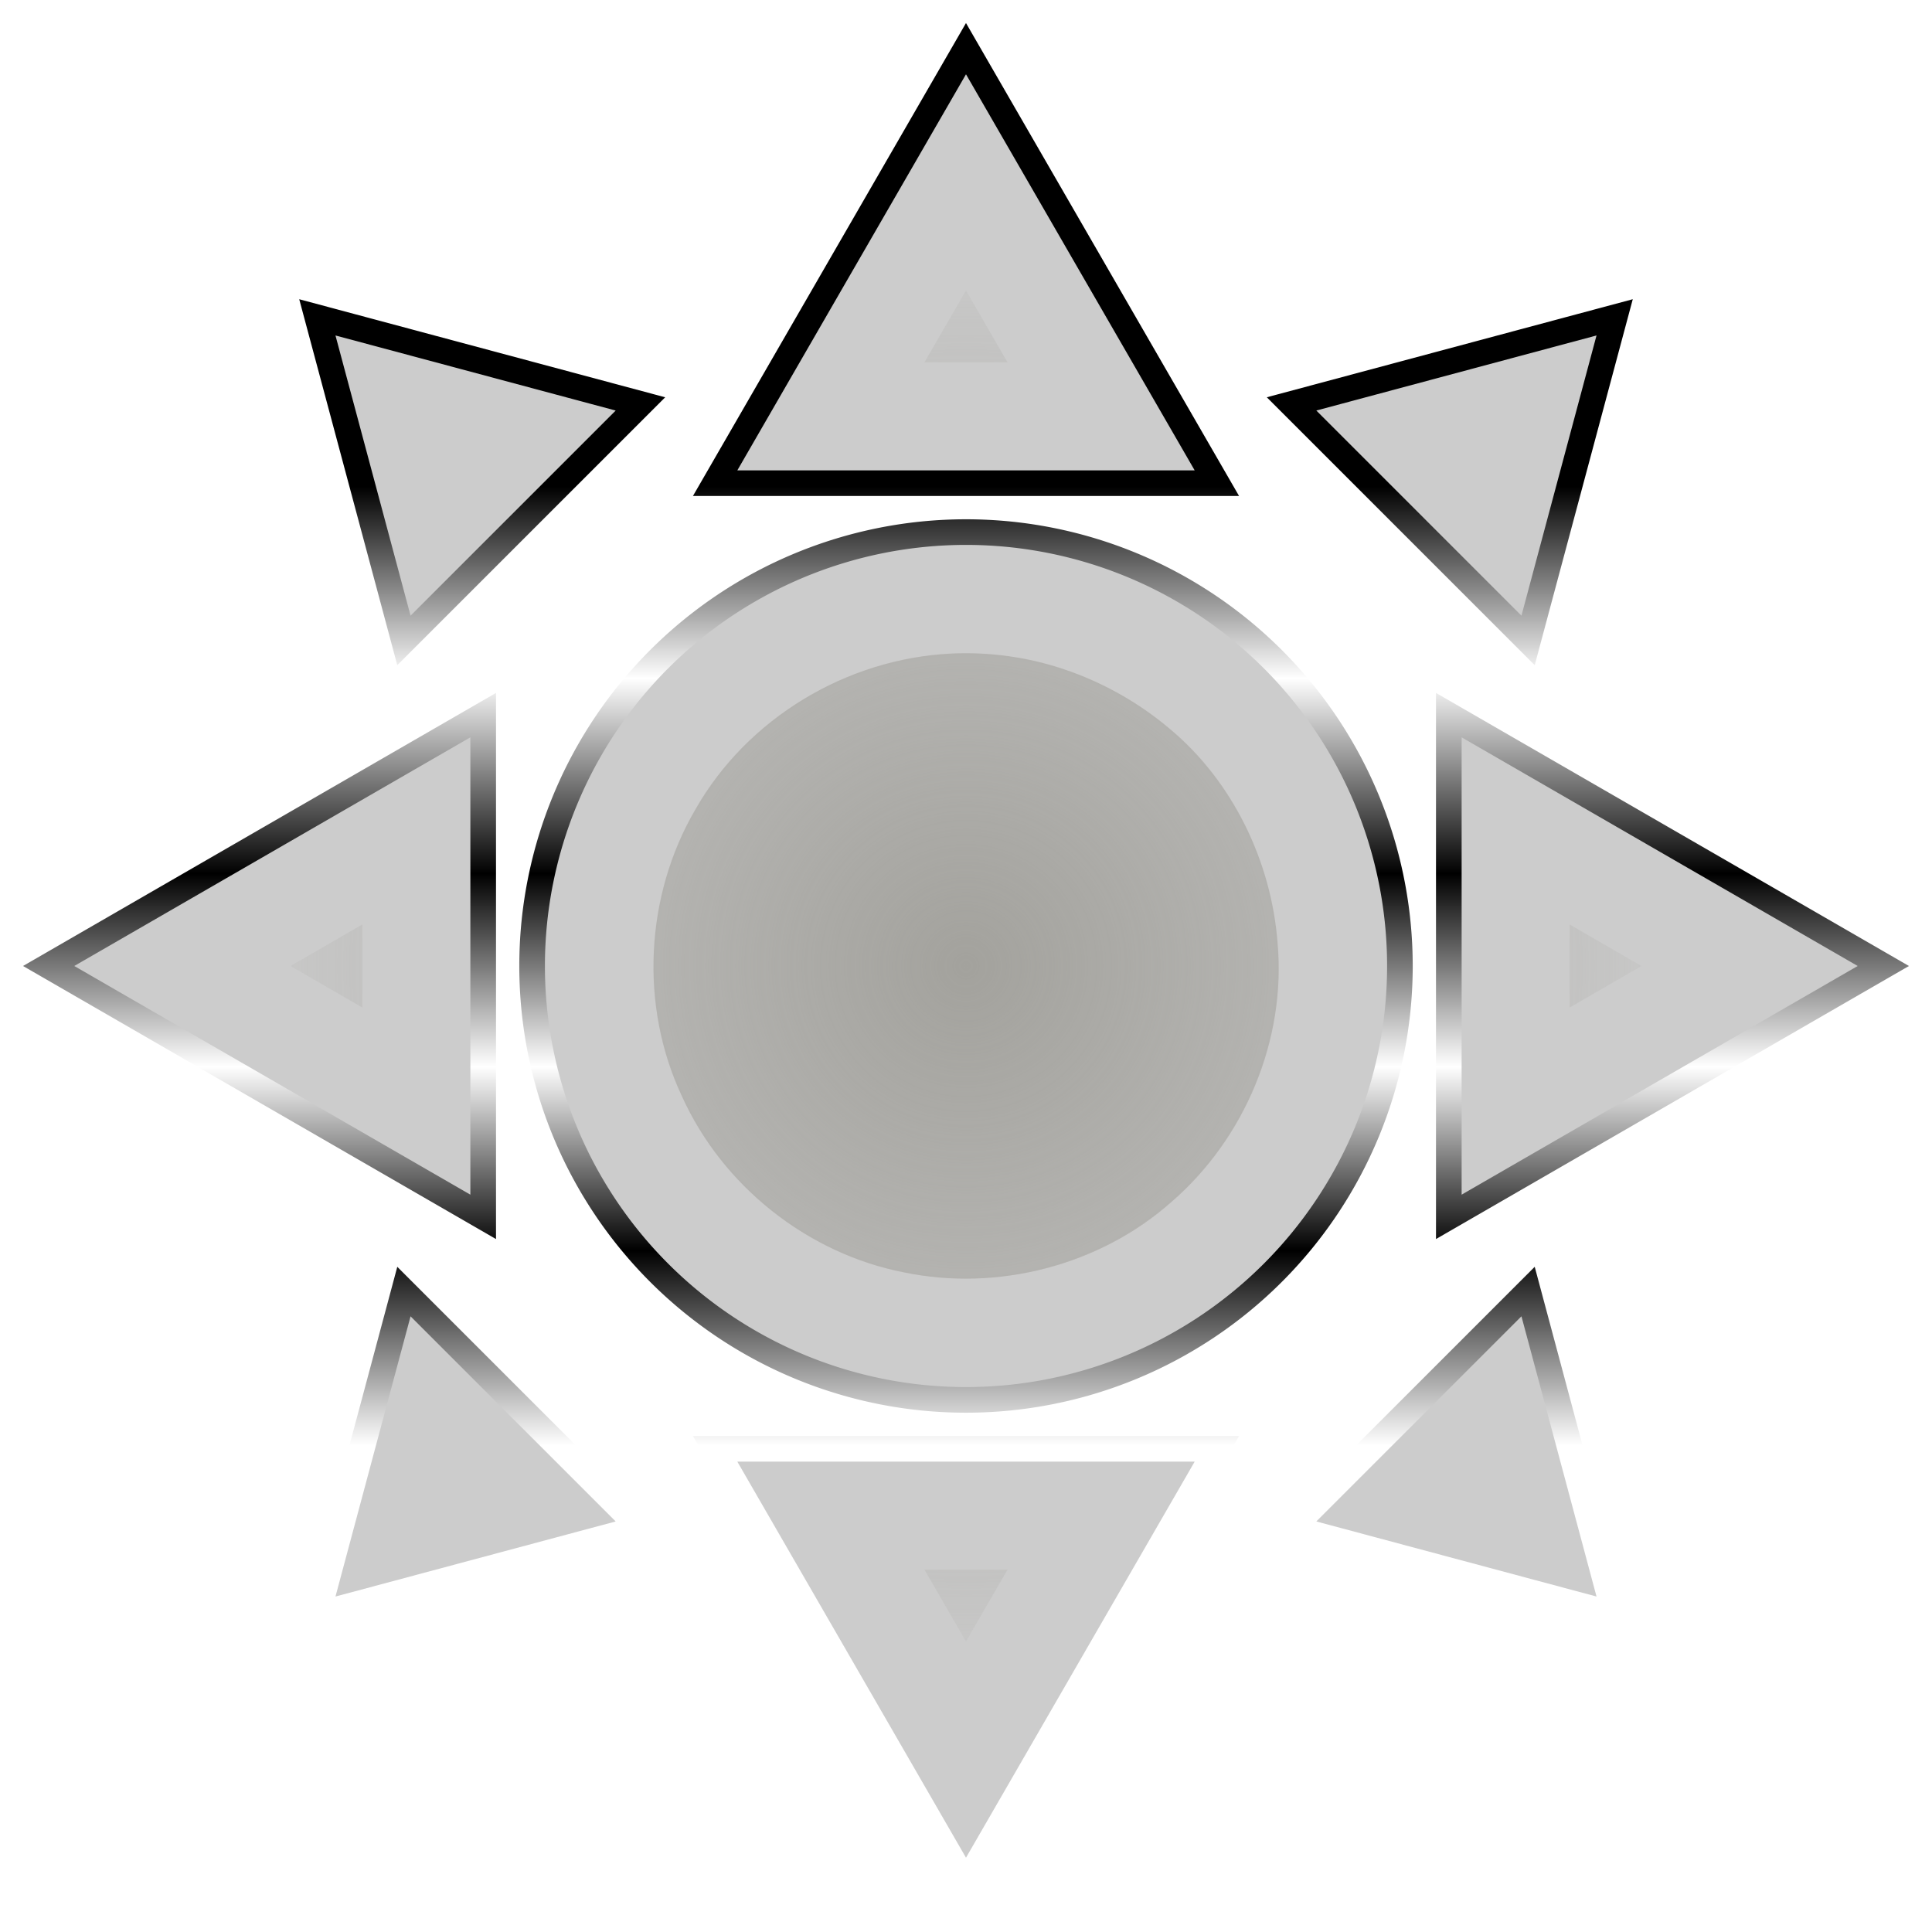 <?xml version="1.0" encoding="UTF-8" standalone="no"?>
<!-- Created with Inkscape (http://www.inkscape.org/) -->

<svg
   width="512"
   height="512"
   viewBox="0 0 135.467 135.467"
   version="1.1"
   id="svg5"
   inkscape:version="1.3.2 (091e20ef0f, 2023-11-25, custom)"
   sodipodi:docname="media-playlist-shuffle.svg"
   xmlns:inkscape="http://www.inkscape.org/namespaces/inkscape"
   xmlns:sodipodi="http://sodipodi.sourceforge.net/DTD/sodipodi-0.dtd"
   xmlns:xlink="http://www.w3.org/1999/xlink"
   xmlns="http://www.w3.org/2000/svg"
   xmlns:svg="http://www.w3.org/2000/svg">
  <sodipodi:namedview
     id="namedview7"
     pagecolor="#292929"
     bordercolor="#666666"
     borderopacity="1"
     inkscape:showpageshadow="0"
     inkscape:pageopacity="0"
     inkscape:pagecheckerboard="1"
     inkscape:deskcolor="#1a1a1a"
     inkscape:document-units="px"
     showgrid="false"
     inkscape:zoom="1.3037281"
     inkscape:cx="438.35827"
     inkscape:cy="243.14886"
     inkscape:window-width="1920"
     inkscape:window-height="1080"
     inkscape:window-x="3136"
     inkscape:window-y="0"
     inkscape:window-maximized="0"
     inkscape:current-layer="layer1" />
  <defs
     id="defs2">
    <linearGradient
       id="linearGradient1"
       inkscape:collect="always">
      <stop
         style="stop-color:#a3a29d;stop-opacity:1;"
         offset="0"
         id="stop1" />
      <stop
         style="stop-color:#a3a29d;stop-opacity:0;"
         offset="1"
         id="stop2" />
    </linearGradient>
    <linearGradient
       inkscape:collect="always"
       xlink:href="#linearGradient2"
       id="linearGradient46"
       x1="57.598"
       y1="29.525"
       x2="88.004"
       y2="29.525"
       gradientUnits="userSpaceOnUse" />
    <linearGradient
       inkscape:collect="always"
       xlink:href="#linearGradient2"
       id="linearGradient5"
       x1="-9.5367433e-08"
       y1="7.292"
       x2="52.439"
       y2="7.292"
       gradientUnits="userSpaceOnUse"
       gradientTransform="matrix(-0.815,-0.471,-0.471,0.815,221.939,39.973)" />
    <linearGradient
       id="linearGradient2"
       inkscape:collect="always">
      <stop
         style="stop-color:#000000;stop-opacity:1;"
         offset="0"
         id="stop3" />
      <stop
         style="stop-color:#ffffff;stop-opacity:1;"
         offset="0.2"
         id="stop7" />
      <stop
         style="stop-color:#000000;stop-opacity:1;"
         offset="0.404"
         id="stop8" />
      <stop
         style="stop-color:#ffffff;stop-opacity:1;"
         offset="0.605"
         id="stop9" />
      <stop
         style="stop-color:#000000;stop-opacity:1;"
         offset="0.797"
         id="stop10" />
      <stop
         style="stop-color:#ffffff;stop-opacity:1;"
         offset="1"
         id="stop6" />
    </linearGradient>
    <linearGradient
       inkscape:collect="always"
       xlink:href="#linearGradient2"
       id="linearGradient48"
       x1="58.422"
       y1="29.525"
       x2="86.357"
       y2="29.525"
       gradientUnits="userSpaceOnUse" />
    <linearGradient
       inkscape:collect="always"
       xlink:href="#linearGradient2"
       id="linearGradient50"
       x1="57.186"
       y1="29.525"
       x2="88.828"
       y2="29.525"
       gradientUnits="userSpaceOnUse" />
    <linearGradient
       inkscape:collect="always"
       xlink:href="#linearGradient2"
       id="linearGradient51"
       x1="57.598"
       y1="29.525"
       x2="88.004"
       y2="29.525"
       gradientUnits="userSpaceOnUse" />
    <linearGradient
       inkscape:collect="always"
       xlink:href="#linearGradient2"
       id="linearGradient52"
       x1="57.186"
       y1="29.525"
       x2="88.828"
       y2="29.525"
       gradientUnits="userSpaceOnUse" />
    <linearGradient
       inkscape:collect="always"
       xlink:href="#linearGradient2"
       id="linearGradient53"
       x1="57.598"
       y1="29.525"
       x2="88.004"
       y2="29.525"
       gradientUnits="userSpaceOnUse" />
    <linearGradient
       inkscape:collect="always"
       xlink:href="#linearGradient2"
       id="linearGradient54"
       x1="57.186"
       y1="29.525"
       x2="88.828"
       y2="29.525"
       gradientUnits="userSpaceOnUse" />
    <linearGradient
       inkscape:collect="always"
       xlink:href="#linearGradient2"
       id="linearGradient55"
       x1="57.598"
       y1="29.525"
       x2="88.004"
       y2="29.525"
       gradientUnits="userSpaceOnUse" />
    <linearGradient
       inkscape:collect="always"
       xlink:href="#linearGradient2"
       id="linearGradient56"
       x1="34.134"
       y1="67.733"
       x2="101.333"
       y2="67.733"
       gradientUnits="userSpaceOnUse" />
    <linearGradient
       inkscape:collect="always"
       xlink:href="#linearGradient2"
       id="linearGradient71"
       gradientUnits="userSpaceOnUse"
       x1="34.134"
       y1="67.733"
       x2="101.333"
       y2="67.733"
       gradientTransform="rotate(90,67.733,67.733)" />
    <radialGradient
       inkscape:collect="always"
       xlink:href="#linearGradient1"
       id="radialGradient2"
       cx="67.733"
       cy="67.733"
       fx="67.733"
       fy="67.733"
       r="53.912"
       gradientUnits="userSpaceOnUse" />
    <filter
       inkscape:collect="always"
       style="color-interpolation-filters:sRGB"
       id="filter2"
       x="-0.069"
       y="-0.069"
       width="1.138"
       height="1.138">
      <feGaussianBlur
         inkscape:collect="always"
         stdDeviation="2.728"
         id="feGaussianBlur2" />
    </filter>
  </defs>
  <g
     inkscape:label="Layer 1"
     inkscape:groupmode="layer"
     id="layer1"
     style="display:inline">
    <g
       id="g8"
       style="display:none">
      <circle
         id="path2"
         style="fill:#000000;stroke:none;stroke-width:0.265"
         cx="-8.762"
         cy="44.738"
         r="0.397" />
      <path
         sodipodi:type="star"
         style="fill:#cccccc;stroke-width:1.797;stroke-linecap:round;paint-order:markers stroke fill"
         id="path1"
         inkscape:flatsided="true"
         sodipodi:sides="3"
         sodipodi:cx="67.73333"
         sodipodi:cy="29.525333"
         sodipodi:r1="18.623281"
         sodipodi:r2="9.3116407"
         sodipodi:arg1="0"
         sodipodi:arg2="1.0471976"
         inkscape:rounded="0"
         inkscape:randomized="0"
         d="m 86.357,29.525 -27.935,16.128 0,-32.256 z"
         inkscape:transform-center-x="4.6558209"
         transform="rotate(180,44.466,57.234)" />
      <path
         style="fill:none;stroke:#cccccc;stroke-width:6.35;stroke-linecap:round;stroke-linejoin:miter;stroke-dasharray:none;stroke-opacity:1"
         d="m 130.175,50.369 c 0,0 -22.924,-1.046 -34.986,3.704 -12.062,4.75 -22.924,22.37 -34.986,27.12 -12.062,4.75 -34.986,3.704 -34.986,3.704"
         id="path3"
         sodipodi:nodetypes="czzc" />
      <path
         sodipodi:type="star"
         style="fill:#cccccc;stroke-width:1.797;stroke-linecap:round;paint-order:markers stroke fill"
         id="path4"
         inkscape:flatsided="true"
         sodipodi:sides="3"
         sodipodi:cx="67.73333"
         sodipodi:cy="29.525333"
         sodipodi:r1="18.623281"
         sodipodi:r2="9.3116407"
         sodipodi:arg1="0"
         sodipodi:arg2="1.0471976"
         inkscape:rounded="0"
         inkscape:randomized="0"
         d="m 86.357,29.525 -27.935,16.128 0,-32.256 z"
         inkscape:transform-center-x="-4.6558208"
         transform="matrix(1,0,0,-1,43.818,114.468)" />
      <path
         style="fill:none;stroke:#cccccc;stroke-width:6.35;stroke-linecap:round;stroke-linejoin:miter;stroke-dasharray:none;stroke-opacity:1"
         d="m 2.575,50.369 c 0,0 22.924,-1.046 34.986,3.704 12.062,4.75 22.924,22.37 34.986,27.12 12.062,4.75 34.986,3.704 34.986,3.704"
         id="path5"
         sodipodi:nodetypes="czzc" />
    </g>
    <g
       id="g29"
       style="display:none">
      <path
         sodipodi:type="star"
         style="fill:#cccccc;stroke-width:1.648;stroke-linecap:round;paint-order:markers stroke fill"
         id="path6"
         inkscape:flatsided="true"
         sodipodi:sides="3"
         sodipodi:cx="67.73333"
         sodipodi:cy="29.525333"
         sodipodi:r1="18.623281"
         sodipodi:r2="9.3116407"
         sodipodi:arg1="0"
         sodipodi:arg2="1.0471976"
         inkscape:rounded="0"
         inkscape:randomized="0"
         d="m 86.357,29.525 -27.935,16.128 0,-32.256 z"
         inkscape:transform-center-x="-4.6558208"
         transform="matrix(-0.771,-0.771,-0.771,0.771,94.772,49.027)" />
      <path
         style="fill:none;stroke:#cccccc;stroke-width:6.35;stroke-linecap:round;stroke-linejoin:miter;stroke-dasharray:none;stroke-opacity:1"
         d="m 77.145,130.269 c 0,0 -18.486,-16.873 -24.125,-29.838 C 47.382,87.465 52.593,65.499 46.954,52.534 41.316,39.569 22.83,22.696 22.83,22.696"
         id="path7"
         sodipodi:nodetypes="czzc" />
      <path
         sodipodi:type="star"
         style="fill:#cccccc;stroke-width:1.648;stroke-linecap:round;paint-order:markers stroke fill"
         id="path8"
         inkscape:flatsided="true"
         sodipodi:sides="3"
         sodipodi:cx="67.73333"
         sodipodi:cy="29.525333"
         sodipodi:r1="18.623281"
         sodipodi:r2="9.3116407"
         sodipodi:arg1="0"
         sodipodi:arg2="1.0471976"
         inkscape:rounded="0"
         inkscape:randomized="0"
         d="m 86.357,29.525 -27.935,16.128 0,-32.256 z"
         inkscape:transform-center-x="-4.6558208"
         transform="matrix(0.771,0.771,0.771,-0.771,40.695,86.44)" />
      <path
         style="fill:none;stroke:#cccccc;stroke-width:6.35;stroke-linecap:round;stroke-linejoin:miter;stroke-dasharray:none;stroke-opacity:1"
         d="m 112.637,112.771 c 0,0 -18.486,-16.873 -24.125,-29.838 C 82.873,69.967 88.085,48.001 82.446,35.036 76.807,22.071 58.322,5.198 58.322,5.198"
         id="path9"
         sodipodi:nodetypes="czzc" />
      <path
         sodipodi:type="star"
         style="fill:#cccccc;stroke-width:1.648;stroke-linecap:round;paint-order:markers stroke fill"
         id="path10"
         inkscape:flatsided="true"
         sodipodi:sides="3"
         sodipodi:cx="67.73333"
         sodipodi:cy="29.525333"
         sodipodi:r1="18.623281"
         sodipodi:r2="9.3116407"
         sodipodi:arg1="0"
         sodipodi:arg2="1.0471976"
         inkscape:rounded="0"
         inkscape:randomized="0"
         d="m 86.357,29.525 -27.935,16.128 0,-32.256 z"
         inkscape:transform-center-x="-4.6558208"
         transform="matrix(0.771,-0.771,-0.771,-0.771,86.44,94.772)" />
      <path
         style="fill:none;stroke:#cccccc;stroke-width:6.35;stroke-linecap:round;stroke-linejoin:miter;stroke-dasharray:none;stroke-opacity:1"
         d="m 5.198,77.145 c 0,0 16.873,-18.486 29.838,-24.125 C 48.001,47.382 69.967,52.593 82.933,46.954 95.898,41.316 112.771,22.83 112.771,22.83"
         id="path11"
         sodipodi:nodetypes="czzc" />
      <path
         sodipodi:type="star"
         style="fill:#cccccc;stroke-width:1.648;stroke-linecap:round;paint-order:markers stroke fill"
         id="path12"
         inkscape:flatsided="true"
         sodipodi:sides="3"
         sodipodi:cx="67.73333"
         sodipodi:cy="29.525333"
         sodipodi:r1="18.623281"
         sodipodi:r2="9.3116407"
         sodipodi:arg1="0"
         sodipodi:arg2="1.0471976"
         inkscape:rounded="0"
         inkscape:randomized="0"
         d="m 86.357,29.525 -27.935,16.128 0,-32.256 z"
         inkscape:transform-center-x="-4.6558208"
         transform="matrix(-0.771,0.771,0.771,0.771,49.027,40.695)" />
      <path
         style="fill:none;stroke:#cccccc;stroke-width:6.35;stroke-linecap:round;stroke-linejoin:miter;stroke-dasharray:none;stroke-opacity:1"
         d="m 130.269,58.322 c 0,0 -16.873,18.486 -29.838,24.125 C 87.465,88.085 65.499,82.873 52.534,88.512 39.569,94.151 22.696,112.637 22.696,112.637"
         id="path13"
         sodipodi:nodetypes="czzc" />
    </g>
    <g
       id="g30"
       transform="translate(-180.197,25.536)"
       style="display:none">
      <g
         id="g17"
         transform="rotate(15,247.931,42.198)">
        <path
           sodipodi:type="star"
           style="fill:#cccccc;stroke-width:1.648;stroke-linecap:round;paint-order:markers stroke fill"
           id="path14"
           inkscape:flatsided="true"
           sodipodi:sides="3"
           sodipodi:cx="67.73333"
           sodipodi:cy="29.525333"
           sodipodi:r1="18.623281"
           sodipodi:r2="9.3116407"
           sodipodi:arg1="0"
           sodipodi:arg2="1.0471976"
           inkscape:rounded="0"
           inkscape:randomized="0"
           d="m 86.357,29.525 -27.935,16.128 0,-32.256 z"
           inkscape:transform-center-x="-4.6558208"
           transform="matrix(-0.771,-0.771,-0.771,0.771,288.599,10.696)" />
        <path
           sodipodi:type="star"
           style="fill:#cccccc;stroke-width:1.648;stroke-linecap:round;paint-order:markers stroke fill"
           id="path16"
           inkscape:flatsided="true"
           sodipodi:sides="3"
           sodipodi:cx="67.73333"
           sodipodi:cy="29.525333"
           sodipodi:r1="18.623281"
           sodipodi:r2="9.3116407"
           sodipodi:arg1="0"
           sodipodi:arg2="1.0471976"
           inkscape:rounded="0"
           inkscape:randomized="0"
           d="m 86.357,29.525 -27.935,16.128 0,-32.256 z"
           inkscape:transform-center-x="-4.6558208"
           transform="matrix(0.771,0.771,0.771,-0.771,207.263,73.699)" />
        <path
           style="fill:none;stroke:#cccccc;stroke-width:6.35;stroke-linecap:round;stroke-linejoin:miter;stroke-dasharray:none;stroke-opacity:1"
           d="m 275.088,95.984 c 0,0 -18.486,-16.873 -24.125,-29.838 -5.639,-12.965 -0.427,-34.931 -6.066,-47.897 -5.639,-12.965 -24.125,-29.838 -24.125,-29.838"
           id="path17"
           sodipodi:nodetypes="czzc" />
      </g>
      <g
         id="g20"
         transform="matrix(0.707,0.707,0.707,-0.707,42.779,-103.278)">
        <path
           sodipodi:type="star"
           style="fill:#cccccc;stroke-width:1.648;stroke-linecap:round;paint-order:markers stroke fill"
           id="path18"
           inkscape:flatsided="true"
           sodipodi:sides="3"
           sodipodi:cx="67.73333"
           sodipodi:cy="29.525333"
           sodipodi:r1="18.623281"
           sodipodi:r2="9.3116407"
           sodipodi:arg1="0"
           sodipodi:arg2="1.0471976"
           inkscape:rounded="0"
           inkscape:randomized="0"
           d="m 86.357,29.525 -27.935,16.128 0,-32.256 z"
           inkscape:transform-center-x="-4.6558208"
           transform="matrix(-0.771,-0.771,-0.771,0.771,288.599,10.696)" />
        <path
           sodipodi:type="star"
           style="fill:#cccccc;stroke-width:1.648;stroke-linecap:round;paint-order:markers stroke fill"
           id="path19"
           inkscape:flatsided="true"
           sodipodi:sides="3"
           sodipodi:cx="67.73333"
           sodipodi:cy="29.525333"
           sodipodi:r1="18.623281"
           sodipodi:r2="9.3116407"
           sodipodi:arg1="0"
           sodipodi:arg2="1.0471976"
           inkscape:rounded="0"
           inkscape:randomized="0"
           d="m 86.357,29.525 -27.935,16.128 0,-32.256 z"
           inkscape:transform-center-x="-4.6558208"
           transform="matrix(0.771,0.771,0.771,-0.771,207.263,73.699)" />
        <path
           style="fill:none;stroke:#cccccc;stroke-width:6.35;stroke-linecap:round;stroke-linejoin:miter;stroke-dasharray:none;stroke-opacity:1"
           d="m 275.088,95.984 c 0,0 -18.486,-16.873 -24.125,-29.838 -5.639,-12.965 -0.427,-34.931 -6.066,-47.897 -5.639,-12.965 -24.125,-29.838 -24.125,-29.838"
           id="path20"
           sodipodi:nodetypes="czzc" />
      </g>
      <circle
         style="fill:#cccccc;stroke:#cccccc;stroke-width:6.35;stroke-linecap:round;stroke-dasharray:none;stroke-opacity:1;paint-order:markers stroke fill"
         id="path21"
         cx="247.931"
         cy="42.198"
         r="17.678" />
    </g>
    <g
       id="g71"
       style="display:none">
      <circle
         style="fill:#cccccc;stroke:url(#linearGradient56);stroke-width:1.797;stroke-linecap:round;stroke-dasharray:none;stroke-opacity:1;paint-order:markers stroke fill"
         id="circle21"
         cx="67.733"
         cy="67.733"
         r="30.424" />
      <path
         sodipodi:type="star"
         style="fill:#cccccc;stroke:url(#linearGradient46);stroke-width:1.648;stroke-linecap:round;stroke-opacity:1;paint-order:markers stroke fill"
         id="path22"
         inkscape:flatsided="true"
         sodipodi:sides="3"
         sodipodi:cx="67.73333"
         sodipodi:cy="29.525333"
         sodipodi:r1="18.623281"
         sodipodi:r2="9.3116407"
         sodipodi:arg1="0"
         sodipodi:arg2="1.0471976"
         inkscape:rounded="0"
         inkscape:randomized="0"
         d="m 86.357,29.525 -27.935,16.128 0,-32.256 z"
         inkscape:transform-center-x="2.5584145e-06"
         transform="matrix(0,-1.091,-1.091,0,99.935,97.597)"
         inkscape:transform-center-y="-49.087584" />
      <path
         sodipodi:type="star"
         style="fill:#cccccc;stroke:url(#linearGradient55);stroke-width:1.648;stroke-linecap:round;stroke-dasharray:none;stroke-opacity:1;paint-order:markers stroke fill"
         id="path23"
         inkscape:flatsided="true"
         sodipodi:sides="3"
         sodipodi:cx="67.73333"
         sodipodi:cy="29.525333"
         sodipodi:r1="18.623281"
         sodipodi:r2="9.3116407"
         sodipodi:arg1="0"
         sodipodi:arg2="1.0471976"
         inkscape:rounded="0"
         inkscape:randomized="0"
         d="m 86.357,29.525 -27.935,16.128 0,-32.256 z"
         inkscape:transform-center-x="-49.087584"
         transform="matrix(1.091,0,0,-1.091,37.869,99.935)"
         inkscape:transform-center-y="-2.4160472e-06" />
      <path
         sodipodi:type="star"
         style="fill:#cccccc;stroke:url(#linearGradient53);stroke-width:1.648;stroke-linecap:round;stroke-dasharray:none;stroke-opacity:1;paint-order:markers stroke fill"
         id="path24"
         inkscape:flatsided="true"
         sodipodi:sides="3"
         sodipodi:cx="67.73333"
         sodipodi:cy="29.525333"
         sodipodi:r1="18.623281"
         sodipodi:r2="9.3116407"
         sodipodi:arg1="0"
         sodipodi:arg2="1.0471976"
         inkscape:rounded="0"
         inkscape:randomized="0"
         d="m 86.357,29.525 -27.935,16.128 0,-32.256 z"
         inkscape:transform-center-x="-2.4160472e-06"
         transform="matrix(0,1.091,1.091,0,35.531,37.869)"
         inkscape:transform-center-y="49.087584" />
      <path
         sodipodi:type="star"
         style="fill:#cccccc;stroke:url(#linearGradient51);stroke-width:1.648;stroke-linecap:round;stroke-dasharray:none;stroke-opacity:1;paint-order:markers stroke fill"
         id="path25"
         inkscape:flatsided="true"
         sodipodi:sides="3"
         sodipodi:cx="67.73333"
         sodipodi:cy="29.525333"
         sodipodi:r1="18.623281"
         sodipodi:r2="9.3116407"
         sodipodi:arg1="0"
         sodipodi:arg2="1.0471976"
         inkscape:rounded="0"
         inkscape:randomized="0"
         d="m 86.357,29.525 -27.935,16.128 0,-32.256 z"
         inkscape:transform-center-x="49.087586"
         transform="matrix(-1.091,0,0,1.091,97.597,35.531)"
         inkscape:transform-center-y="2.4160472e-06" />
      <path
         sodipodi:type="star"
         style="fill:#cccccc;fill-opacity:1;stroke:url(#linearGradient48);stroke-width:2.472;stroke-linecap:round;stroke-dasharray:none;paint-order:markers stroke fill"
         id="path26"
         inkscape:flatsided="true"
         sodipodi:sides="3"
         sodipodi:cx="67.73333"
         sodipodi:cy="29.525333"
         sodipodi:r1="18.623281"
         sodipodi:r2="9.3116407"
         sodipodi:arg1="0"
         sodipodi:arg2="1.0471976"
         inkscape:rounded="0"
         inkscape:randomized="0"
         d="m 86.357,29.525 -27.935,16.128 0,-32.256 z"
         transform="matrix(0.514,-0.514,-0.514,-0.514,83.996,81.831)"
         inkscape:transform-center-y="-34.154691"
         inkscape:transform-center-x="-34.15469" />
      <path
         sodipodi:type="star"
         style="fill:#cccccc;fill-opacity:1;stroke:url(#linearGradient54);stroke-width:2.472;stroke-linecap:round;stroke-dasharray:none;stroke-opacity:1;paint-order:markers stroke fill"
         id="path27"
         inkscape:flatsided="true"
         sodipodi:sides="3"
         sodipodi:cx="67.73333"
         sodipodi:cy="29.525333"
         sodipodi:r1="18.623281"
         sodipodi:r2="9.3116407"
         sodipodi:arg1="0"
         sodipodi:arg2="1.0471976"
         inkscape:rounded="0"
         inkscape:randomized="0"
         d="m 86.357,29.525 -27.935,16.128 0,-32.256 z"
         transform="matrix(0.514,0.514,0.514,-0.514,53.636,83.996)"
         inkscape:transform-center-y="34.15469"
         inkscape:transform-center-x="-34.154688" />
      <path
         sodipodi:type="star"
         style="fill:#cccccc;fill-opacity:1;stroke:url(#linearGradient52);stroke-width:2.472;stroke-linecap:round;stroke-dasharray:none;stroke-opacity:1;paint-order:markers stroke fill"
         id="path28"
         inkscape:flatsided="true"
         sodipodi:sides="3"
         sodipodi:cx="67.73333"
         sodipodi:cy="29.525333"
         sodipodi:r1="18.623281"
         sodipodi:r2="9.3116407"
         sodipodi:arg1="0"
         sodipodi:arg2="1.0471976"
         inkscape:rounded="0"
         inkscape:randomized="0"
         d="m 86.357,29.525 -27.935,16.128 0,-32.256 z"
         transform="matrix(-0.514,0.514,0.514,0.514,51.471,53.636)"
         inkscape:transform-center-y="34.154688"
         inkscape:transform-center-x="34.154691" />
      <path
         sodipodi:type="star"
         style="fill:#cccccc;fill-opacity:1;stroke:url(#linearGradient50);stroke-width:2.472;stroke-linecap:round;stroke-dasharray:none;stroke-opacity:1;paint-order:markers stroke fill"
         id="path29"
         inkscape:flatsided="true"
         sodipodi:sides="3"
         sodipodi:cx="67.73333"
         sodipodi:cy="29.525333"
         sodipodi:r1="18.623281"
         sodipodi:r2="9.3116407"
         sodipodi:arg1="0"
         sodipodi:arg2="1.0471976"
         inkscape:rounded="0"
         inkscape:randomized="0"
         d="m 86.357,29.525 -27.935,16.128 0,-32.256 z"
         transform="matrix(-0.514,-0.514,-0.514,0.514,81.831,51.471)"
         inkscape:transform-center-y="-34.154691"
         inkscape:transform-center-x="34.154689" />
    </g>
    <path
       id="circle56"
       style="display:inline;fill:#cccccc;stroke:url(#linearGradient71);stroke-width:1.797;stroke-linecap:round;stroke-dasharray:none;stroke-opacity:1;paint-order:markers stroke fill"
       d="m 132.054,67.733 -30.467,-17.591 v 35.181 z m -18.839,-45.482 -22.654,6.07 16.584,16.584 z m 0,90.964 -6.07,-22.654 -16.584,16.584 z M 98.158,67.733 a 30.424,30.424 0 0 0 -30.424,-30.424 30.424,30.424 0 0 0 -30.424,30.424 30.424,30.424 0 0 0 30.424,30.424 30.424,30.424 0 0 0 30.424,-30.424 z M 85.324,33.88 67.733,3.412 50.143,33.88 Z m 0,67.707 h -35.181 l 17.59,30.467 z m -40.418,-73.265 -22.654,-6.07 6.07,22.654 z m 0,78.823 -16.584,-16.584 -6.07,22.654 z M 33.88,50.143 3.412,67.733 33.88,85.323 Z" />
    <path
       id="circle31"
       style="display:inline;fill:url(#radialGradient2);fill-opacity:1;stroke:none;stroke-width:6.35;stroke-linecap:round;stroke-dasharray:none;stroke-opacity:1;paint-order:markers stroke fill;filter:url(#filter2)"
       d="m 64.818,25.41 c 1.943,0 3.885,0 5.828,0 -0.971,-1.68 -1.943,-3.361 -2.914,-5.041 -0.971,1.68 -1.943,3.361 -2.914,5.041 z m 1.863,20.416 c -7.305,0.354 -14.28,4.53 -17.914,10.912 -3.537,6.038 -3.94,13.794 -0.951,20.134 2.828,6.267 8.771,11.005 15.52,12.337 6.598,1.381 13.796,-0.465 18.838,-4.96 5.12,-4.441 8.015,-11.353 7.408,-18.124 -0.433,-5.733 -3.164,-11.372 -7.571,-15.032 -2.189,-1.853 -4.747,-3.275 -7.386,-4.16 -2.55,-0.865 -5.255,-1.235 -7.944,-1.108 z m -46.312,21.908 c 1.68,0.971 3.361,1.943 5.041,2.914 0,-1.943 0,-3.885 0,-5.828 -1.68,0.971 -3.361,1.943 -5.041,2.914 z m 89.687,2.914 c 1.68,-0.971 3.361,-1.943 5.041,-2.914 -1.68,-0.971 -3.361,-1.943 -5.041,-2.914 0,1.943 0,3.885 0,5.828 z m -42.324,44.449 c 0.971,-1.68 1.943,-3.361 2.914,-5.041 -1.943,0 -3.885,0 -5.828,0 0.971,1.68 1.943,3.361 2.914,5.041 z" />
    <path
       style="font-size:111.335px;line-height:1.25;display:none;fill:#c2c2c2;fill-opacity:1;stroke:url(#linearGradient5);stroke-width:1.797;stroke-dasharray:none;paint-order:markers stroke fill"
       d="m 196.877,37.483 q 4.105,0.434 6.545,1.238 2.402,0.661 4.398,1.813 2.541,1.467 4.464,4.634 1.923,3.167 2.791,6.693 l 4.087,-7.078 q -1.579,-7.325 -8.113,-11.097 -2.632,-1.519 -5.487,-2.442 -2.946,-0.975 -8.168,-1.57 -4.105,-0.434 -6.507,-1.095 -2.44,-0.804 -4.346,-1.904 -2.632,-1.519 -4.554,-4.686 -1.923,-3.167 -2.791,-6.693 l -4.034,6.988 q 1.617,7.468 8.061,11.188 2.541,1.467 5.578,2.494 2.998,0.884 8.078,1.518 z"
       id="text1"
       aria-label="~"
       sodipodi:insensitive="true" />
  </g>
</svg>
